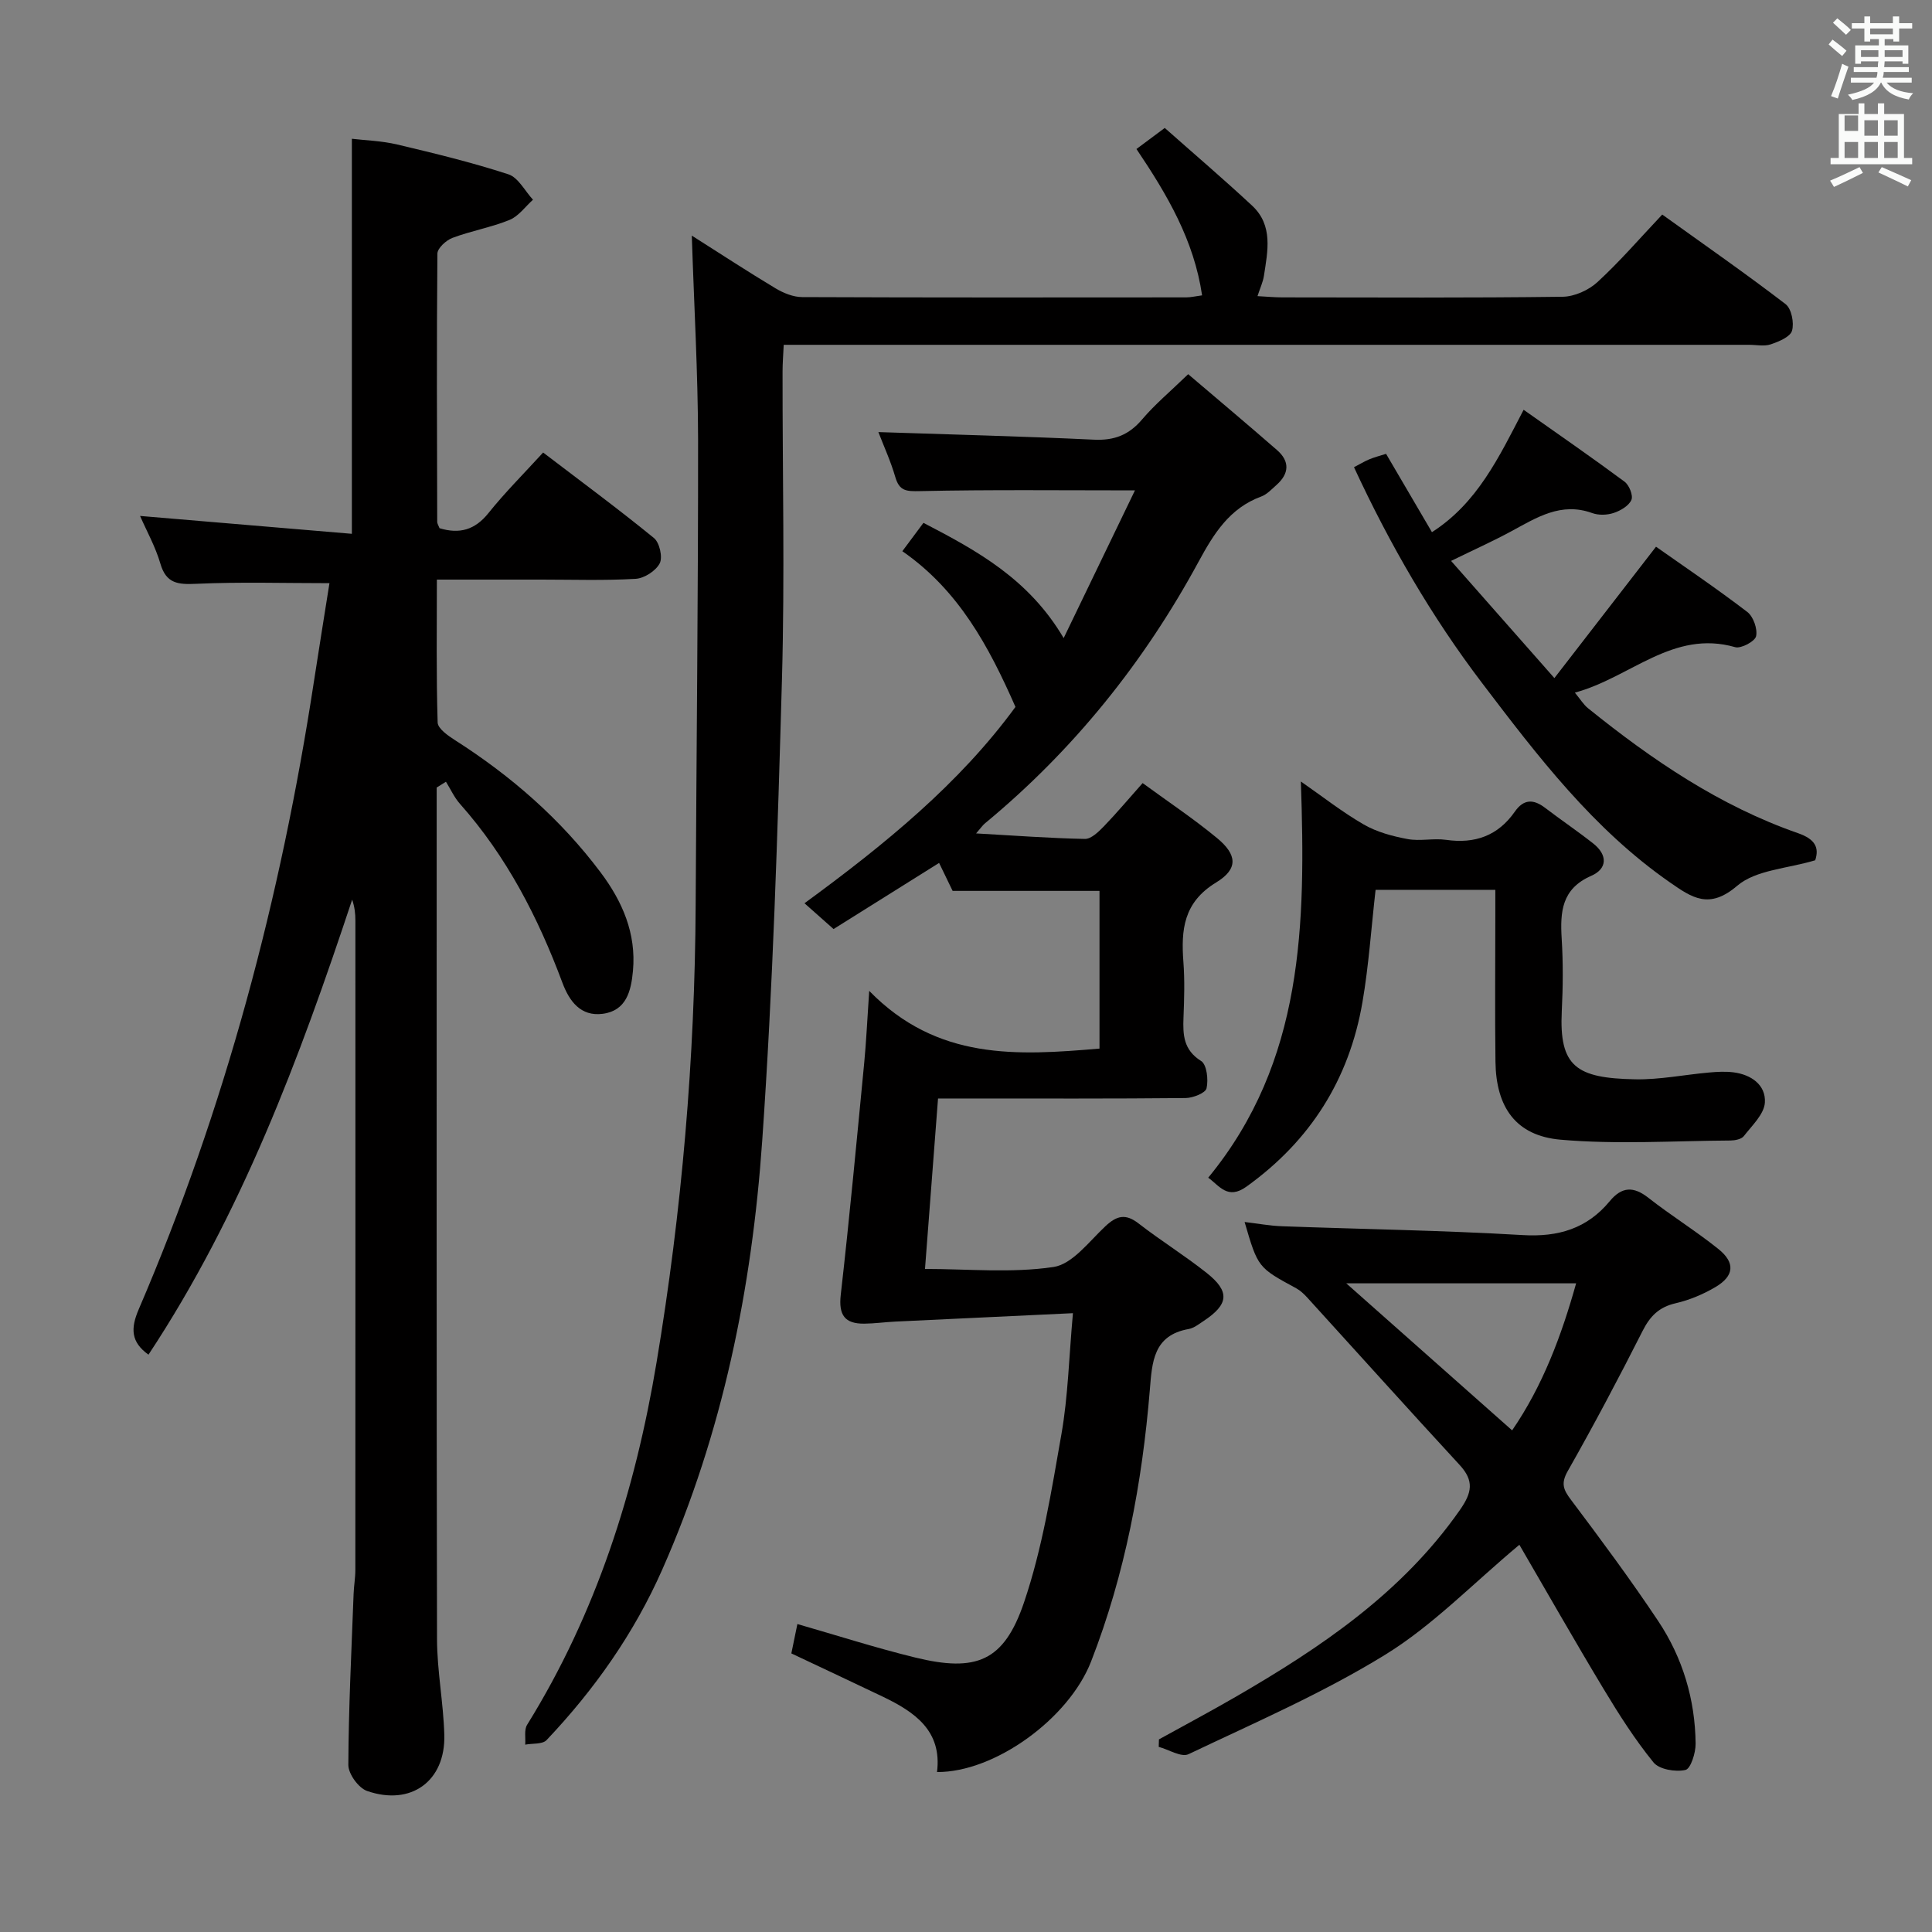 <svg enable-background="new 0 0 400 400" viewBox="0 0 400 400" xmlns="http://www.w3.org/2000/svg"><rect x="0" y="0" width="400" height="400" fill="#808080" stroke="none"/><path d="m378.6 9.2.8-1c.9.7 1.9 1.4 2.9 2.3l-.9 1.1c-1.1-.9-2-1.7-2.8-2.4zm.5 10.7c.9-2.1 1.6-4.3 2.3-6.7.4.2.8.4 1.3.6-.7 2.1-1.5 4.3-2.2 6.6zm.4-15.2.9-.9c1 .8 2 1.6 2.8 2.4l-1 1c-1-.9-1.9-1.8-2.7-2.5zm12.5-1.3h1.2v1.4h2.7v1.1h-2.7v2.7h-1.2v-.5h-1.8v1.3h4.9v3.8h-1.2v-.5h-3.7c0 .4-.1.9-.1 1.2h5.1v1h-5.2c0 .5-.1.9-.2 1.2h6v1h-5.2c1.1 1.3 2.9 2 5.5 2.2-.4.4-.7.8-.9 1.3-2.9-.5-4.8-1.6-5.7-3.5h-.1c-.8 1.7-2.7 2.9-5.9 3.6-.2-.4-.6-.8-.9-1.1 2.8-.6 4.6-1.4 5.4-2.5h-4.8v-1h5.3c.1-.3.2-.7.2-1.2h-4.9v-1h5c0-.4 0-.8.1-1.2h-3.6v.5h-1.2v-3.8h4.9v-1.3h-1.8v.5h-1.2v-2.7h-2.6v-1.1h2.6v-1.4h1.2v1.4h4.7v-1.4zm-6.7 8.4h3.6c0-.4 0-.9 0-1.4h-3.6zm1.9-4.7h4.7v-1.2h-4.7zm6.7 3.3h-3.7v1.4h3.7z" fill="#fafbfa"/><path d="m384.7 21.4h1.3v2.2h2.8v-2.2h1.3v2.2h4.1v9.1h1.7v1.3h-16.9v-1.3h1.7v-9.1h4.1v-2.2zm.3 13.2.7 1.2c-1.8.9-3.8 1.9-6 2.9-.2-.4-.5-.8-.8-1.3 2.4-1 4.4-2 6.1-2.8zm-3.1-7.5h2.8v-3.2h-2.8v4.2zm0 5.6h2.8v-3.3h-2.8zm4.1-4.6h2.8v-3.2h-2.8zm0 4.6h2.8v-3.3h-2.8zm3.6 1.9c2.1.9 4.1 1.8 6.1 2.7l-.7 1.3c-2.2-1.1-4.2-2-6.1-2.9zm3.3-9.7h-2.8v3.2h2.8zm-2.8 7.8h2.8v-3.3h-2.8z" fill="#fafbfa"/><g fill="#010000"><path d="m30.74 280.47c-3.64-2.61-3.73-5.41-2.02-9.39 17.93-41.72 29.44-85.26 36.29-130.08 1.03-6.72 2.12-13.43 3.2-20.26-9.46 0-18.52-.28-27.56.13-3.78.17-6.24-.01-7.45-4.19-1.01-3.47-2.82-6.7-4.2-9.86 14.6 1.23 29.06 2.46 43.85 3.7 0-27.64 0-54.31 0-81.79 2.74.33 6.15.42 9.4 1.19 7.73 1.83 15.47 3.71 23.01 6.17 2.05.67 3.41 3.45 5.09 5.26-1.6 1.43-2.98 3.42-4.85 4.18-3.81 1.55-7.96 2.27-11.82 3.72-1.31.49-3.11 2.13-3.12 3.26-.17 18.5-.09 36.99-.04 55.49 0 .46.32.92.48 1.36 4.12 1.25 7.32.37 10.11-3.11 3.42-4.27 7.32-8.16 11.34-12.56 7.77 5.93 15.5 11.63 22.94 17.7 1.16.94 1.85 3.98 1.2 5.24-.8 1.56-3.19 3.1-4.98 3.21-6.48.38-12.99.16-19.49.16-6.99 0-13.98 0-21.67 0 0 10.04-.14 19.82.16 29.58.04 1.27 2.15 2.74 3.59 3.66 11.62 7.41 21.86 16.33 30.15 27.38 4.5 6 7.4 12.62 6.7 20.36-.38 4.17-1.35 8.28-6.28 8.92-4.54.59-6.9-2.6-8.33-6.44-5.04-13.51-11.55-26.16-21.21-37.03-1.18-1.33-1.94-3.04-2.9-4.58-.64.4-1.28.8-1.92 1.2v5.28c0 57-.05 113.99.07 170.99.01 6.62 1.33 13.24 1.51 19.87.26 9.55-6.88 14.78-15.99 11.61-1.77-.61-3.89-3.54-3.88-5.39.05-11.81.65-23.61 1.09-35.41.06-1.66.36-3.31.36-4.96.02-44.83.02-89.66.01-134.49 0-1.41-.16-2.81-.67-4.29-10.9 32.88-22.96 65.14-42.17 94.21z"/><path d="m227.64 217.1c0-11.12 0-21.74 0-32.65-10.07 0-19.96 0-30.41 0-.71-1.47-1.7-3.51-2.8-5.79-7.38 4.62-14.64 9.18-21.85 13.69-2.12-1.88-3.83-3.39-6.02-5.34 16.67-12.2 32.07-24.76 43.68-40.65-5.5-12.51-11.75-24.16-23.42-32.24 1.58-2.12 2.83-3.79 4.37-5.87 11.13 5.78 21.82 11.62 29.03 23.86 5.05-10.45 9.81-20.31 14.76-30.58-15.39 0-29.95-.17-44.5.15-2.81.06-4.26.02-5.11-2.89-.95-3.28-2.39-6.42-3.51-9.33 15.13.51 29.88.87 44.62 1.57 4.21.2 7.24-.97 9.97-4.18 2.67-3.15 5.89-5.83 9.55-9.38 6.08 5.18 12.29 10.39 18.39 15.71 2.68 2.33 2.54 4.88-.11 7.23-.99.88-1.97 1.95-3.16 2.39-6.56 2.41-9.83 7.71-12.97 13.5-11.3 20.84-25.92 39.04-44.24 54.18-.45.37-.79.89-1.82 2.07 8.04.45 15.28 1 22.53 1.14 1.3.02 2.82-1.47 3.91-2.59 2.64-2.73 5.08-5.65 8.04-8.97 5.32 3.89 10.56 7.38 15.39 11.37 4.17 3.44 4.47 6.38-.18 9.21-6.75 4.12-7.27 9.77-6.77 16.45.29 3.81.17 7.66.02 11.49-.14 3.6-.02 6.72 3.65 9.02 1.18.74 1.53 3.88 1.12 5.66-.23.98-2.81 1.99-4.34 2.01-15.16.15-30.32.09-45.48.09-1.81 0-3.62 0-5.77 0-.9 11.78-1.77 23.15-2.7 35.29 8.87 0 17.89.89 26.59-.4 3.94-.58 7.4-5.31 10.79-8.47 2.33-2.17 4.15-2.63 6.82-.56 4.59 3.56 9.56 6.64 14.11 10.25 4.88 3.87 4.59 6.52-.66 9.98-.97.64-1.97 1.44-3.06 1.64-7.34 1.3-7.57 6.86-8.04 12.61-1.59 19.26-5.12 38.14-12.16 56.22-4.63 11.89-20.02 22.98-31.9 22.89 1.07-8.55-4.62-12.43-11.22-15.6-6.13-2.94-12.29-5.81-18.94-8.96.37-1.81.79-3.85 1.25-6.08 8.25 2.37 16.25 4.94 24.38 6.93 12.64 3.09 18.39.84 22.54-11.4 3.8-11.21 5.69-23.13 7.75-34.86 1.37-7.81 1.55-15.82 2.38-25.03-12.69.6-24.73 1.16-36.76 1.74-2.15.1-4.29.41-6.43.43-4.05.04-5.36-1.77-4.88-5.99 1.82-15.99 3.31-32.03 4.86-48.05.41-4.25.6-8.53 1.03-14.86 14.09 14.44 30.63 13.4 47.68 11.95z"/><path d="m143.23 48.78c6.13 3.89 11.68 7.52 17.36 10.93 1.63.97 3.66 1.8 5.51 1.8 26.49.11 52.99.08 79.49.06.96 0 1.92-.24 3.29-.42-1.67-11.35-7.14-20.73-13.59-30.3 1.77-1.32 3.44-2.56 5.86-4.36 5.99 5.31 12.16 10.57 18.09 16.09 4.4 4.1 3.22 9.44 2.44 14.54-.19 1.25-.76 2.45-1.33 4.19 1.99.11 3.59.26 5.18.26 19.33.02 38.66.12 57.99-.13 2.46-.03 5.4-1.36 7.23-3.05 4.62-4.25 8.74-9.04 13.4-13.97 8.66 6.22 17.24 12.19 25.53 18.54 1.23.94 1.81 3.89 1.34 5.51-.38 1.29-2.73 2.25-4.4 2.82-1.35.46-2.97.1-4.47.1-64.32 0-128.64 0-192.96 0-2.15 0-4.29 0-6.93 0-.1 2.1-.24 3.85-.24 5.6-.02 21.16.47 42.34-.12 63.49-.9 31.91-1.87 63.85-4.09 95.68-2.13 30.58-8.18 60.5-20.69 88.79-5.85 13.24-14.06 24.87-23.96 35.32-.85.9-2.92.65-4.42.94.11-1.39-.26-3.07.4-4.12 14.32-23.09 22.36-48.42 26.79-75 5.24-31.37 7.94-62.97 8.1-94.79.16-32.14.53-64.27.5-96.41-.03-13.76-.83-27.54-1.3-42.11z"/><path d="m314.57 319.83c-9.72 8.12-17.93 16.69-27.71 22.72-12.93 7.98-27.03 14.09-40.8 20.64-1.48.7-4.08-.96-6.16-1.52.02-.52.03-1.03.05-1.55 5.3-2.93 10.65-5.78 15.89-8.81 17.66-10.23 34.41-21.51 46.4-38.66 2.52-3.6 3.01-6.04-.04-9.35-10.59-11.48-21.03-23.1-31.55-34.66-.67-.73-1.43-1.45-2.29-1.92-7.91-4.29-7.92-4.27-10.68-13.72 2.73.32 5.21.79 7.71.88 16.62.61 33.25.85 49.85 1.83 7.41.44 13.35-1.35 18.05-7.03 2.48-3 4.9-3.12 8-.68 4.7 3.69 9.82 6.85 14.48 10.59 3.54 2.84 3.29 5.58-.6 7.88-2.54 1.5-5.4 2.7-8.27 3.36-3.42.79-5.26 2.65-6.81 5.71-4.95 9.78-10.08 19.47-15.49 29-1.48 2.6-.93 3.88.67 6 6.19 8.23 12.34 16.52 18.05 25.09 5.06 7.6 7.64 16.21 7.74 25.38.02 1.9-1.02 5.2-2.11 5.44-2.05.46-5.41-.1-6.6-1.55-3.84-4.72-7.15-9.92-10.3-15.15-6.05-10.04-11.84-20.24-17.48-29.92zm-35.84-54.13c11.66 10.33 22.82 20.22 34.34 30.44 6.35-9.25 10.22-19.62 13.25-30.44-16.13 0-31.66 0-47.59 0z"/><path d="m309.59 184.23c-8.66 0-16.74 0-24.79 0-.9 7.9-1.41 15.66-2.72 23.27-2.74 15.96-10.78 28.69-24.03 38.19-3.89 2.79-5.6-.21-7.9-1.86 19.81-24.09 20.18-52.53 19.18-82.03 4.45 3.09 8.56 6.33 13.05 8.92 2.71 1.56 5.94 2.42 9.05 3 2.57.48 5.35-.21 7.96.16 5.98.86 10.76-.85 14.24-5.84 1.83-2.62 3.85-2.63 6.26-.79 3.3 2.52 6.75 4.84 10 7.41 2.93 2.32 2.96 5.18-.44 6.67-6.12 2.67-6.46 7.44-6.12 13.01.31 4.98.27 10 .02 14.98-.57 11.54 3.02 13.9 15.17 14.14 5.1.1 10.23-.96 15.35-1.41 1.65-.15 3.35-.24 4.99-.04 3.7.46 6.76 2.61 6.54 6.26-.15 2.41-2.67 4.77-4.37 6.96-.5.64-1.82.89-2.76.9-11.73.07-23.54.85-35.18-.17-9.28-.82-13.35-6.74-13.47-16.15-.13-9.99-.03-19.98-.03-29.97 0-1.8 0-3.59 0-5.61z"/><path d="m375.82 178.11c-5.76 1.74-12.27 1.97-16.15 5.28-5.8 4.96-9.34 2.49-13.93-.7-15.87-11.03-27.38-26.13-38.88-41.26-10.5-13.81-19.13-28.73-26.53-44.7 1.21-.63 2.15-1.21 3.16-1.63 1.05-.44 2.17-.72 3.48-1.14 3.11 5.31 6.19 10.57 9.5 16.22 9.37-6.02 13.79-15.35 18.98-25.34 7.25 5.12 14.16 9.89 20.9 14.89.96.71 1.82 2.87 1.41 3.78-.54 1.22-2.24 2.22-3.66 2.69-1.35.45-3.11.51-4.44.03-6.47-2.35-11.51.93-16.77 3.77-3.78 2.04-7.71 3.81-12.46 6.13 6.86 7.78 13.59 15.41 21.39 24.26 7.29-9.42 13.92-18 21.04-27.2 5.7 4.02 12.44 8.57 18.89 13.5 1.26.96 2.16 3.52 1.83 5.03-.23 1.07-3.11 2.61-4.32 2.27-12.91-3.7-21.67 6.3-33.2 9.41 1.14 1.38 1.79 2.48 2.72 3.23 13.27 10.7 27.27 20.23 43.51 25.88 3.52 1.23 4.39 2.98 3.53 5.6z"/></g></svg>